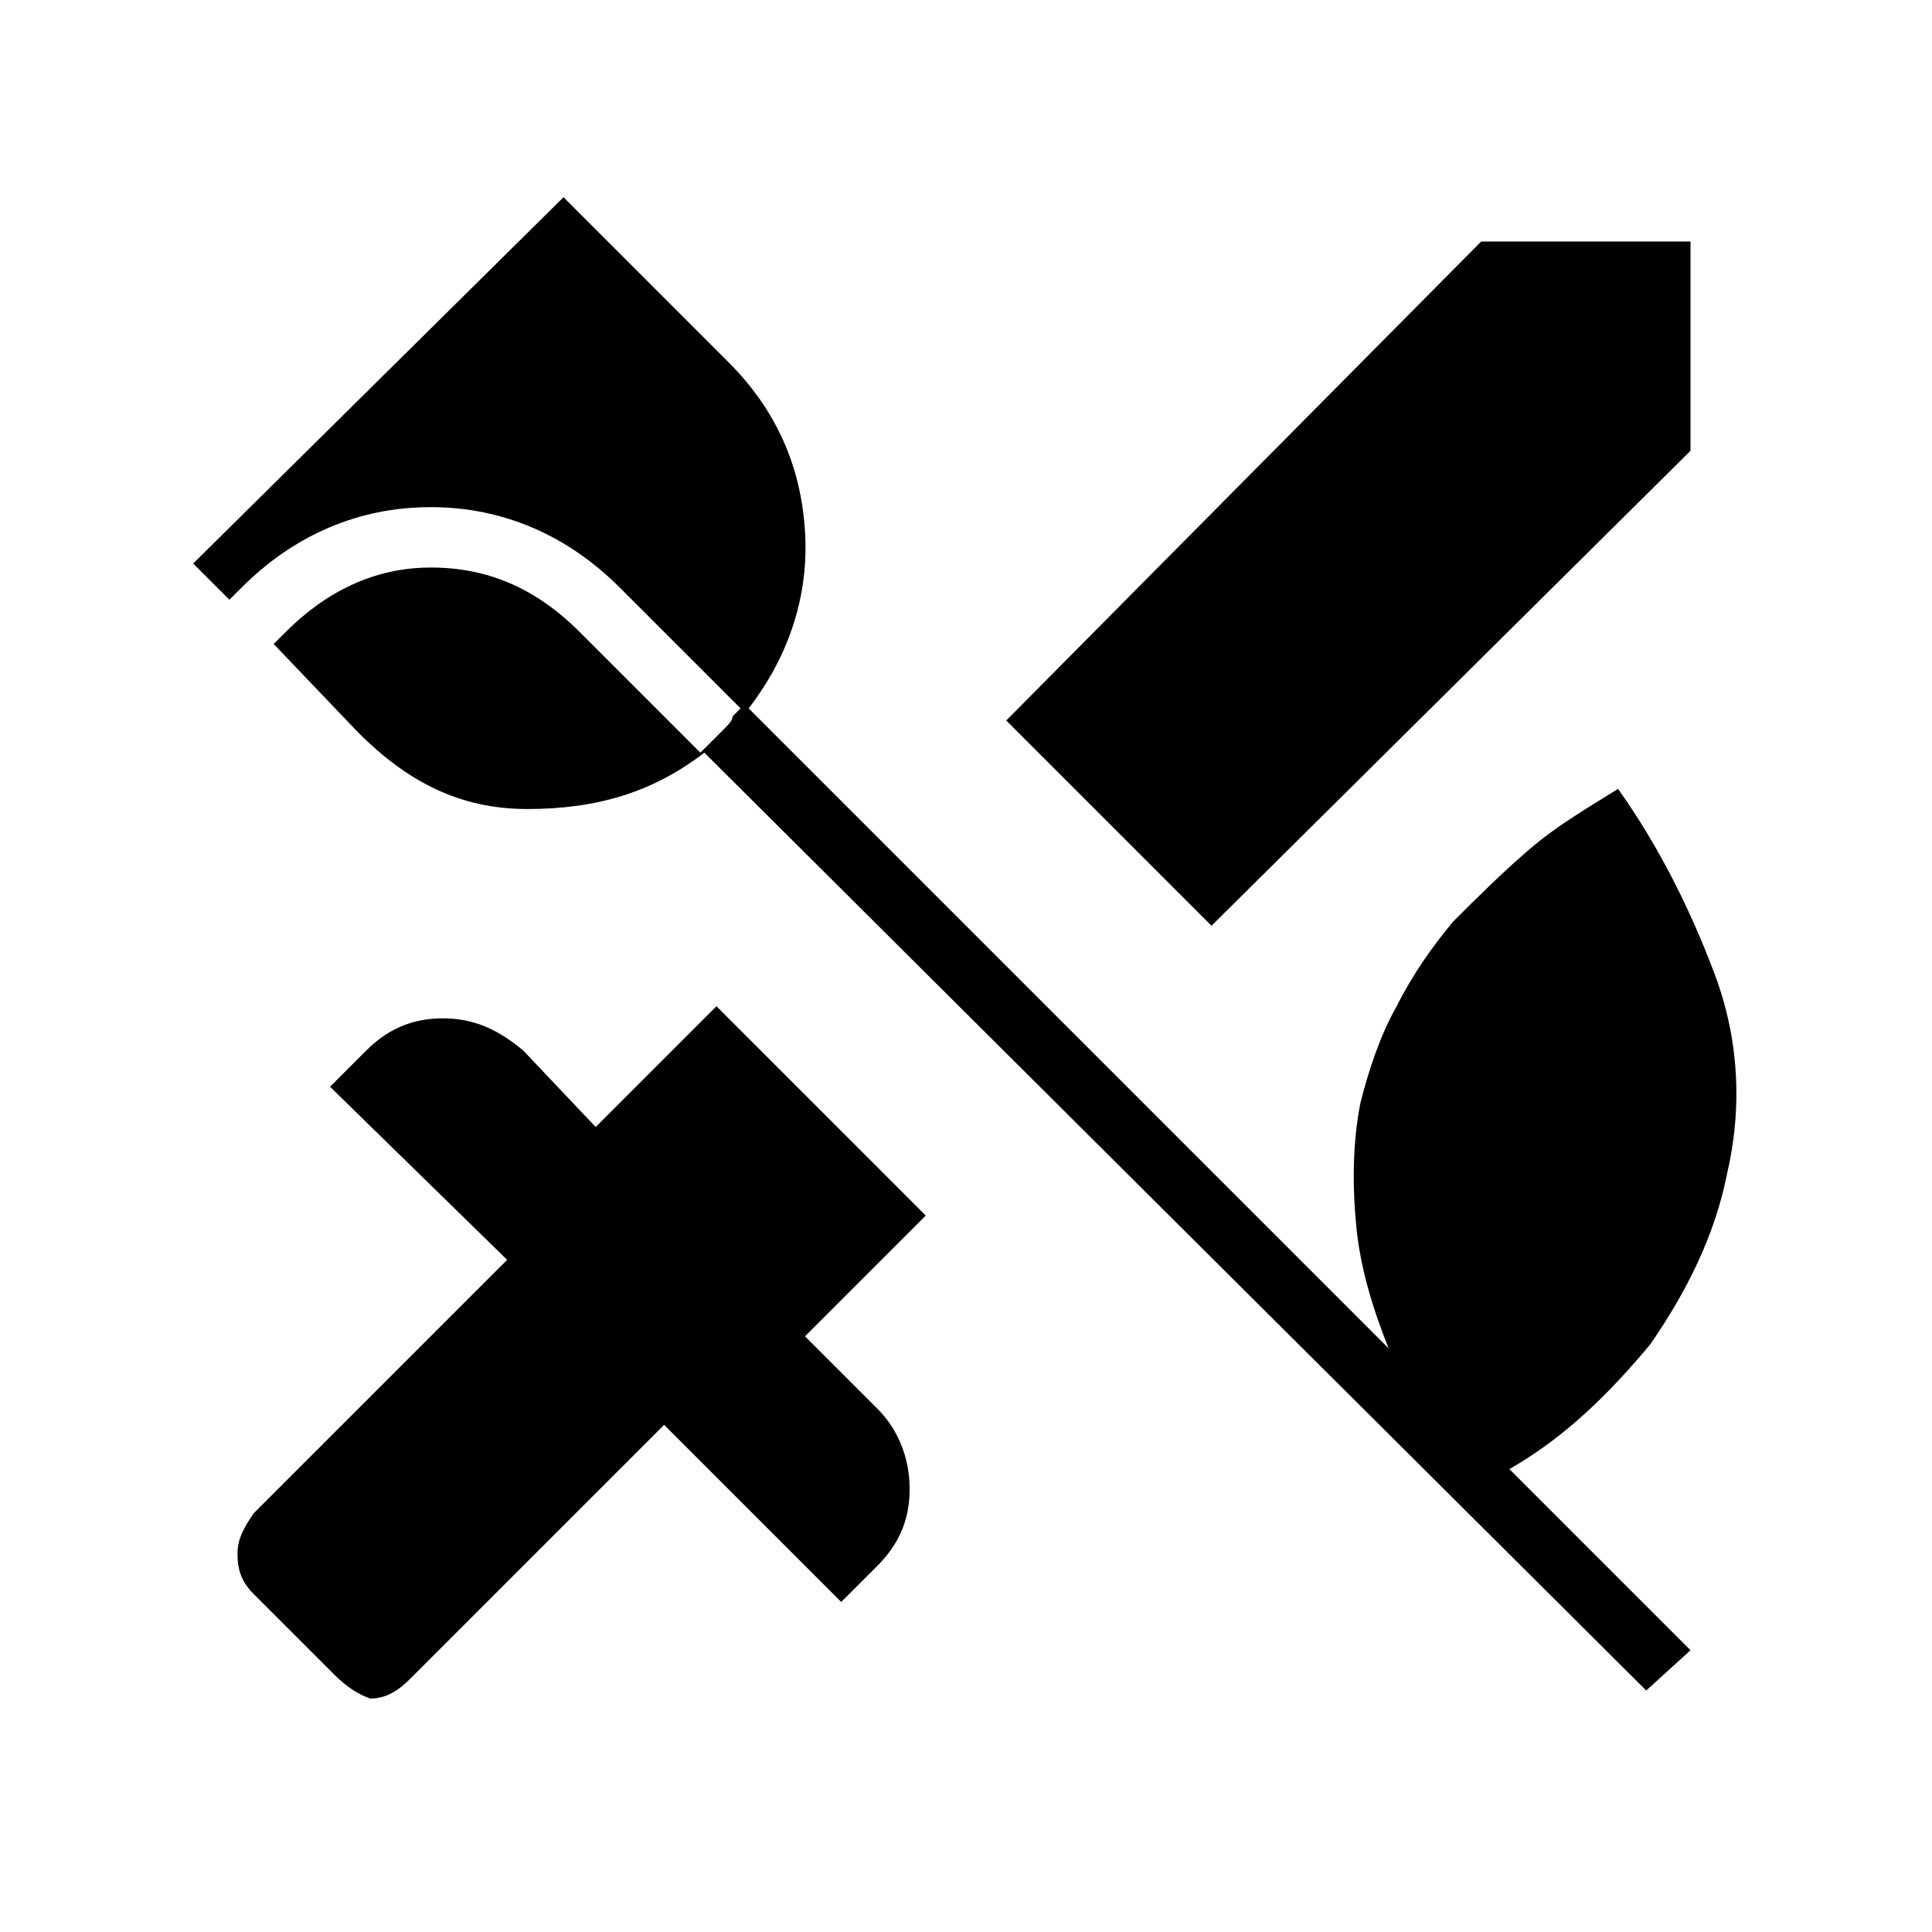 <?xml version="1.0" encoding="utf-8"?>
<!-- Generator: Adobe Illustrator 26.3.1, SVG Export Plug-In . SVG Version: 6.00 Build 0)  -->
<svg version="1.1" id="Слой_1" xmlns="http://www.w3.org/2000/svg" xmlns:xlink="http://www.w3.org/1999/xlink" x="0px" y="0px"
	 viewBox="0 0 48 48" style="enable-background:new 0 0 48 48;" xml:space="preserve">
<path d="M30.1,23L25,17.9L36.8,6H42v5.2L30.1,23z M8.3,41.6l-2-2c-0.3-0.3-0.4-0.6-0.4-1s0.2-0.7,0.4-1l6.3-6.3L8.2,27l0.9-0.9
	c0.5-0.5,1.1-0.8,1.9-0.8c0.8,0,1.4,0.3,2,0.8l1.8,1.9l3-3l5.2,5.2l-3,3l1.8,1.8c0.5,0.5,0.8,1.2,0.8,2s-0.3,1.4-0.8,1.9l-0.9,0.9
	l-4.4-4.4l-6.3,6.3c-0.3,0.3-0.6,0.5-1,0.5C8.9,42.1,8.6,41.9,8.3,41.6z M42,41l-1.1,1L17.5,18.7c-1.3,1-2.7,1.4-4.4,1.4
	s-3-0.7-4.2-1.9L6.8,16l0.3-0.3c1-1,2.2-1.6,3.6-1.6s2.6,0.5,3.7,1.6l3,3c0.1-0.1,0.2-0.2,0.3-0.3c0.1-0.1,0.2-0.2,0.3-0.3
	c0.1-0.1,0.2-0.2,0.2-0.3c0.1-0.1,0.2-0.2,0.2-0.2l-3-3c-1.3-1.3-2.9-2-4.7-2s-3.4,0.7-4.7,2l-0.3,0.3L4.8,14L14,4.9L18.1,9
	c1.2,1.2,1.8,2.6,1.9,4.2s-0.4,3.1-1.4,4.4l15.9,15.9c-0.4-1-0.7-2-0.8-3s-0.1-2.1,0.1-3.1c0.2-0.8,0.5-1.7,0.9-2.4
	c0.4-0.8,0.9-1.5,1.4-2.1c0.6-0.6,1.2-1.2,1.9-1.8c0.7-0.6,1.4-1,2.2-1.5c1,1.4,1.8,3,2.4,4.6c0.6,1.6,0.7,3.3,0.3,5
	c-0.3,1.5-1,2.9-1.9,4.2c-1,1.2-2.1,2.3-3.5,3.1L42,41z"/>
</svg>
